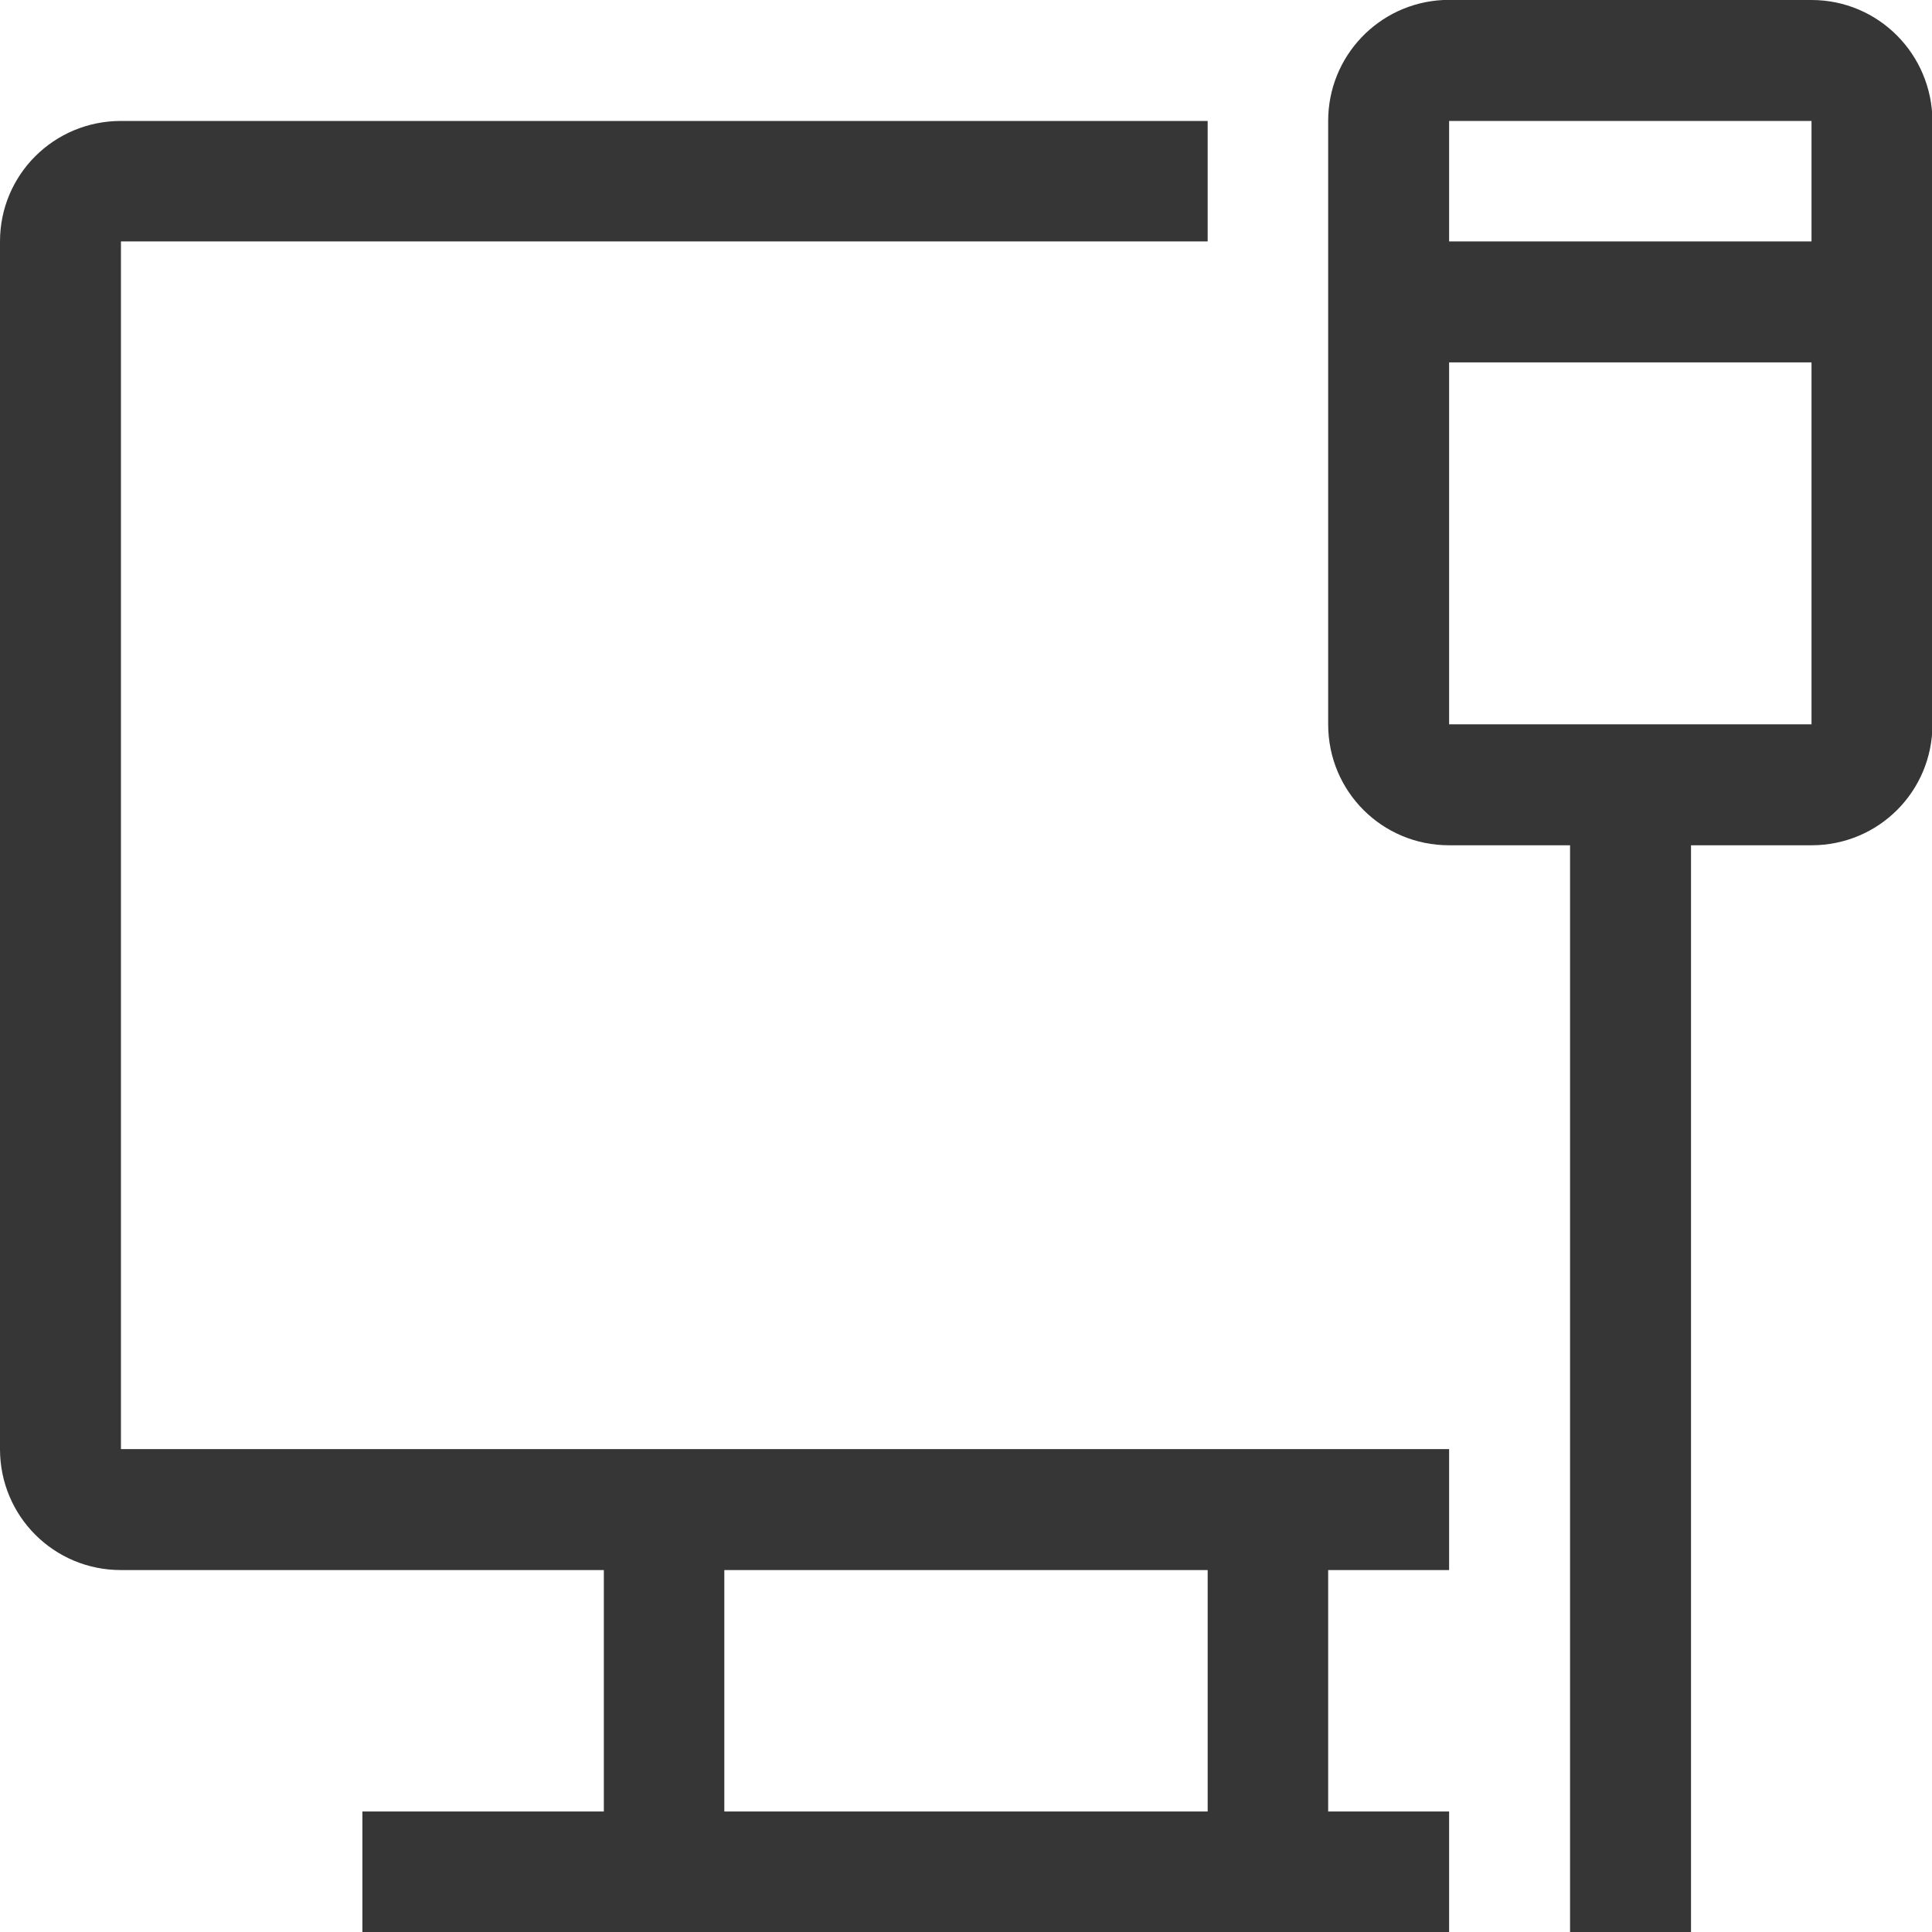 <?xml version="1.0" encoding="UTF-8" standalone="no"?>
<!-- Created with Inkscape (http://www.inkscape.org/) -->

<svg
   width="16"
   height="16"
   viewBox="0 0 4.233 4.233"
   version="1.1"
   id="svg5"
   inkscape:version="1.1.1 (3bf5ae0d25, 2021-09-20, custom)"
   sodipodi:docname="network-wired.svg"
   xmlns:inkscape="http://www.inkscape.org/namespaces/inkscape"
   xmlns:sodipodi="http://sodipodi.sourceforge.net/DTD/sodipodi-0.dtd"
   xmlns="http://www.w3.org/2000/svg"
   xmlns:svg="http://www.w3.org/2000/svg">
  <sodipodi:namedview
     id="namedview7"
     pagecolor="#ffffff"
     bordercolor="#666666"
     borderopacity="1.0"
     inkscape:pageshadow="2"
     inkscape:pageopacity="0.0"
     inkscape:pagecheckerboard="0"
     inkscape:document-units="px"
     showgrid="false"
     units="px"
     height="16px"
     inkscape:zoom="17.434602"
     inkscape:cx="10.26694"
     inkscape:cy="7.7719011"
     inkscape:window-width="1920"
     inkscape:window-height="1019"
     inkscape:window-x="0"
     inkscape:window-y="0"
     inkscape:window-maximized="1"
     inkscape:current-layer="svg5" />
  <defs
     id="defs2" />
  <path
     id="rect846"
     style="fill:#363636;stroke-width:0.282;fill-opacity:1"
     d="M 3.162,0 C 3.021,0.007 2.91,0.123 2.91,0.265 V 1.587 c 0,0.147 0.118,0.265 0.265,0.265 h 0.265 v 2.381 h 0.265 v -2.381 H 3.969 c 0.147,0 0.265,-0.118 0.265,-0.265 V 0.265 C 4.233,0.118 4.115,0 3.969,0 H 3.175 C 3.173,0 3.171,-5.7278071e-5 3.168,0 3.166,5.638312e-5 3.164,-1.1127064e-4 3.162,0 Z M 0.265,0.265 C 0.118,0.265 0,0.383 0,0.529 V 3.175 C 0,3.322 0.118,3.44 0.265,3.44 H 1.323 V 3.969 H 0.794 V 4.233 H 3.175 V 3.969 H 2.91 V 3.44 H 3.175 V 3.175 H 0.265 V 0.529 H 2.646 V 0.265 Z m 2.91,0 H 3.969 V 0.529 H 3.175 Z m 0,0.529 H 3.969 V 1.587 H 3.175 Z M 1.587,3.44 H 2.646 V 3.969 H 1.587 Z" />
</svg>
